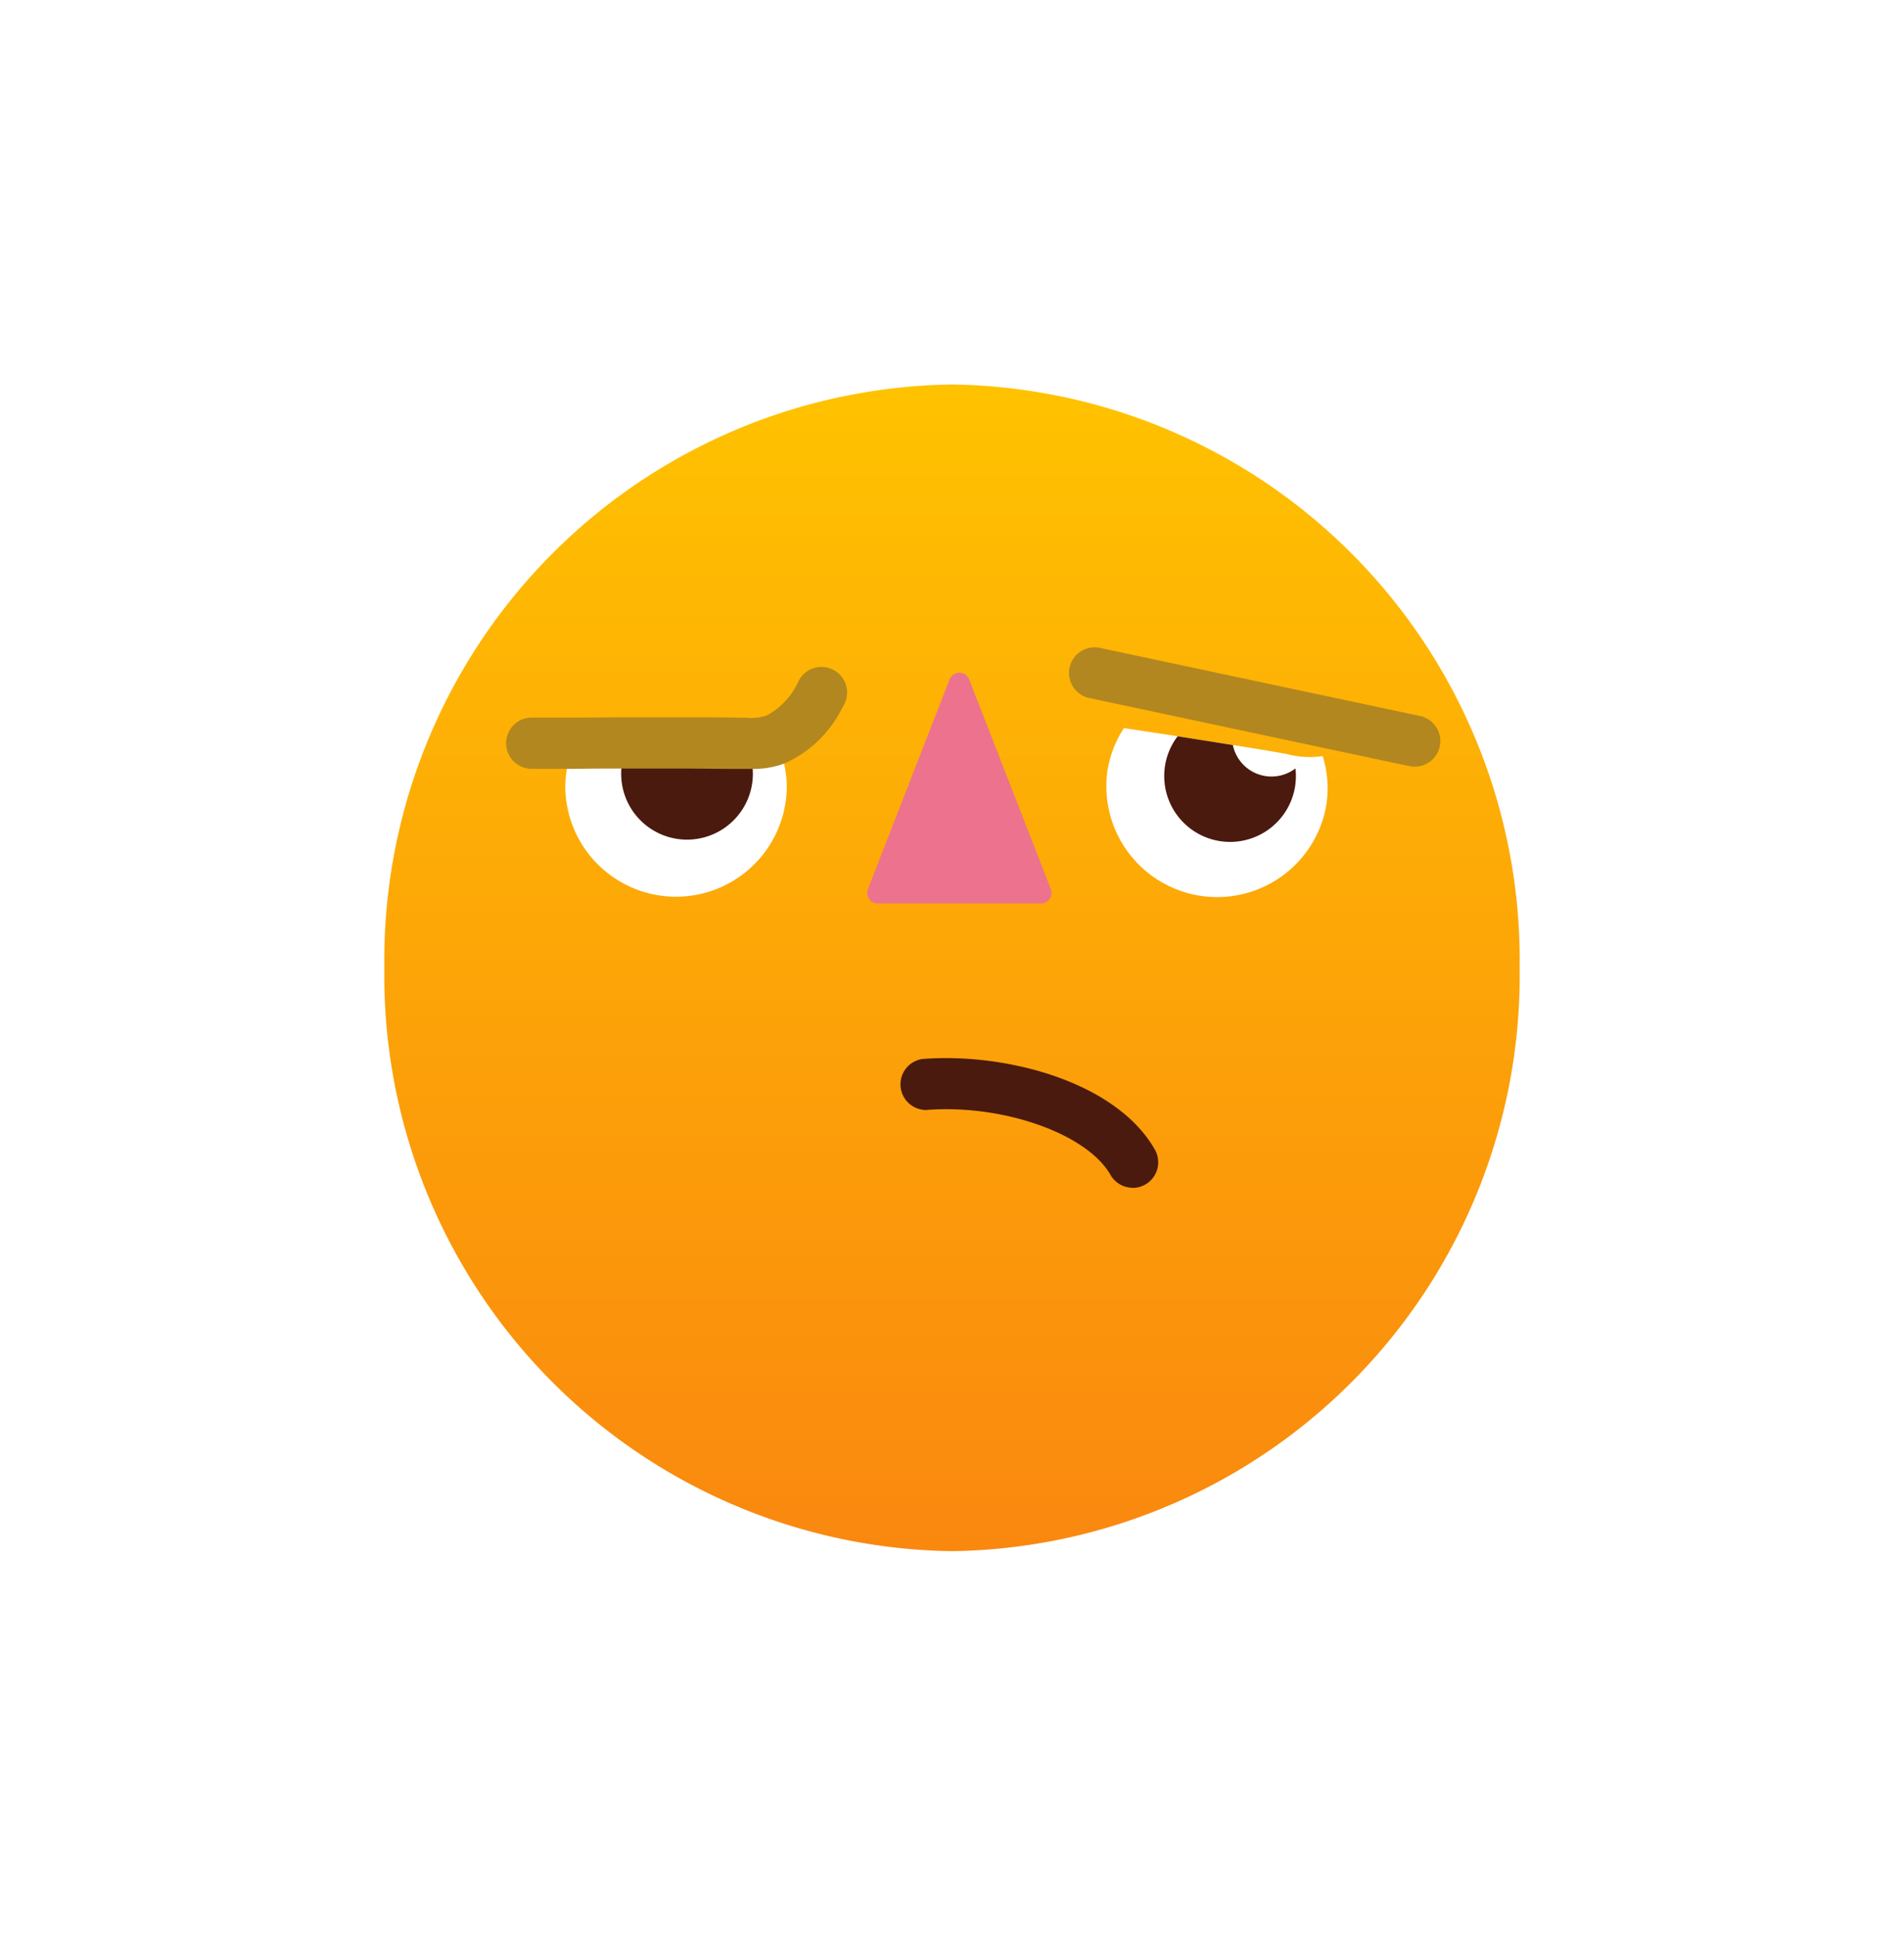 <svg xmlns="http://www.w3.org/2000/svg" xmlns:xlink="http://www.w3.org/1999/xlink" width="44.586" height="45.309" viewBox="0 0 44.586 45.309">
  <defs>
    <linearGradient id="linear-gradient" x1="0.5" y1="1" x2="0.5" gradientUnits="objectBoundingBox">
      <stop offset="0" stop-color="#fa880f"/>
      <stop offset="1" stop-color="#ffc200"/>
    </linearGradient>
    <filter id="Path_116" x="0" y="0" width="44.586" height="45.309" filterUnits="userSpaceOnUse">
      <feOffset dy="3" input="SourceAlpha"/>
      <feGaussianBlur stdDeviation="3" result="blur"/>
      <feFlood flood-opacity="0.161"/>
      <feComposite operator="in" in2="blur"/>
      <feComposite in="SourceGraphic"/>
    </filter>
  </defs>
  <g id="Component_16_1" data-name="Component 16 – 1" transform="translate(9 6)">
    <g transform="matrix(1, 0, 0, 1, -9, -6)" filter="url(#Path_116)">
      <path id="Path_116-2" data-name="Path 116" d="M13.293,0A13.477,13.477,0,0,1,26.586,13.655,13.477,13.477,0,0,1,13.293,27.309,13.477,13.477,0,0,1,0,13.655,13.477,13.477,0,0,1,13.293,0Z" transform="translate(9 6)" fill="url(#linear-gradient)"/>
    </g>
    <g id="Group_124" data-name="Group 124" transform="translate(4.237 11.311)">
      <path id="Path_92" data-name="Path 92" d="M792.158,886.46a2.594,2.594,0,0,1-5.187,0,2.544,2.544,0,0,1,.225-1.055c.373,0,.768-.007,1.268-.007.366,0,.792,0,1.309,0,.373,0,.8,0,1.28.01a2.079,2.079,0,0,0,.842-.084A2.544,2.544,0,0,1,792.158,886.46Z" transform="translate(-786.971 -885.324)" fill="#fff"/>
      <path id="Path_93" data-name="Path 93" d="M793.934,885.634a.924.924,0,0,0,1.534.311,1.6,1.6,0,0,1,.057.416,1.542,1.542,0,1,1-3.084,0,1.52,1.52,0,0,1,.184-.727Z" transform="translate(-791.132 -885.56)" fill="#4b1a0e"/>
    </g>
    <g id="Group_125" data-name="Group 125" transform="translate(17.114 10.928) rotate(9)">
      <path id="Path_94" data-name="Path 94" d="M848.8,886.46a2.594,2.594,0,0,1-5.187,0,2.544,2.544,0,0,1,.225-1.055c.373,0,.768-.007,1.268-.007.366,0,.792,0,1.309,0,.373,0,.8,0,1.28.01a2.079,2.079,0,0,0,.842-.084A2.545,2.545,0,0,1,848.8,886.46Z" transform="translate(-843.617 -885.324)" fill="#fff"/>
      <path id="Path_95" data-name="Path 95" d="M850.58,885.634a.924.924,0,0,0,1.534.311,1.6,1.6,0,0,1,.057.416,1.542,1.542,0,1,1-3.084,0,1.52,1.52,0,0,1,.184-.727Z" transform="translate(-847.778 -885.56)" fill="#4b1a0e"/>
    </g>
    <g id="Group_126" data-name="Group 126" transform="translate(2.852 9.655)">
      <path id="Path_96" data-name="Path 96" d="M786.942,880.748c-.069,0-.133,0-.192,0l-.107,0c-.461,0-.867-.007-1.228-.009h-.05c-.513,0-.937,0-1.3,0-.5,0-.893,0-1.264.007h-.045c-.319,0-.625,0-.974,0a.6.6,0,0,1,0-1.2c.347,0,.65,0,.966,0h.042c.372,0,.769-.007,1.272-.007.364,0,.792,0,1.312,0h.051c.362,0,.769,0,1.232.009l.134,0a1.218,1.218,0,0,0,.489-.048,1.7,1.7,0,0,0,.743-.794.6.6,0,1,1,1.04.591,2.765,2.765,0,0,1-1.357,1.32A2.087,2.087,0,0,1,786.942,880.748Z" transform="translate(-781.182 -878.404)" fill="#b3871f"/>
    </g>
    <g id="Group_127" data-name="Group 127" transform="matrix(0.978, 0.208, -0.208, 0.978, 16.175, 9.046)">
      <path id="Path_97" data-name="Path 97" d="M844.2,885.029h-7.664a.6.6,0,0,1,0-1.2H844.2a.6.6,0,0,1,0,1.2Z" transform="translate(-835.941 -883.833)" fill="#b3871f"/>
    </g>
    <path id="Path_98" data-name="Path 98" d="M816.769,884.185h3.824a.246.246,0,0,0,.229-.335l-1.912-4.908a.246.246,0,0,0-.459,0l-1.912,4.908A.246.246,0,0,0,816.769,884.185Z" transform="translate(-805.215 -869.038)" fill="#ec728e"/>
    <g id="Group_128" data-name="Group 128" transform="translate(12.049 18.765)">
      <path id="Path_99" data-name="Path 99" d="M825.1,919.519a.6.6,0,0,1-.521-.3c-.549-.966-2.523-1.662-4.316-1.521a.6.6,0,0,1-.094-1.193c1.967-.155,4.549.535,5.45,2.123a.6.6,0,0,1-.52.894Z" transform="translate(-819.623 -916.481)" fill="#4b1a0e"/>
    </g>
    <g id="Path_100" data-name="Path 100" transform="translate(11 17.852)" fill="none" opacity="0">
      <path d="M5.714-1.27C7.923-1.27,8,1.192,8,2.613s-1.825,1.23-4.034,1.23S0,4.034,0,2.613,3.5-1.27,5.714-1.27Z" stroke="none"/>
      <path d="M 5.714 -0.27 C 4.931 -0.27 3.735 0.194 2.668 0.913 C 1.477 1.715 1.025 2.417 1 2.618 C 1 2.647 1.002 2.667 1.004 2.681 C 1.132 2.762 1.525 2.851 2.634 2.851 C 2.832 2.851 3.038 2.849 3.25 2.847 C 3.481 2.845 3.72 2.843 3.966 2.843 C 4.211 2.843 4.45 2.845 4.682 2.847 C 4.896 2.849 5.105 2.851 5.306 2.851 C 5.722 2.851 6.197 2.844 6.564 2.788 C 6.833 2.747 6.953 2.693 6.997 2.669 C 6.999 2.656 7 2.638 7 2.613 C 7 2.106 7 1.164 6.748 0.487 C 6.543 -0.065 6.262 -0.27 5.714 -0.27 M 5.714 -1.27 C 7.923 -1.27 8 1.192 8 2.613 C 8 3.732 6.867 3.851 5.306 3.851 C 4.886 3.851 4.434 3.843 3.966 3.843 C 3.497 3.843 3.049 3.851 2.634 3.851 C 1.09 3.851 0 3.733 0 2.613 C 0 1.192 3.505 -1.27 5.714 -1.27 Z" stroke="none" fill="#4b1a0e"/>
    </g>
  </g>
</svg>
